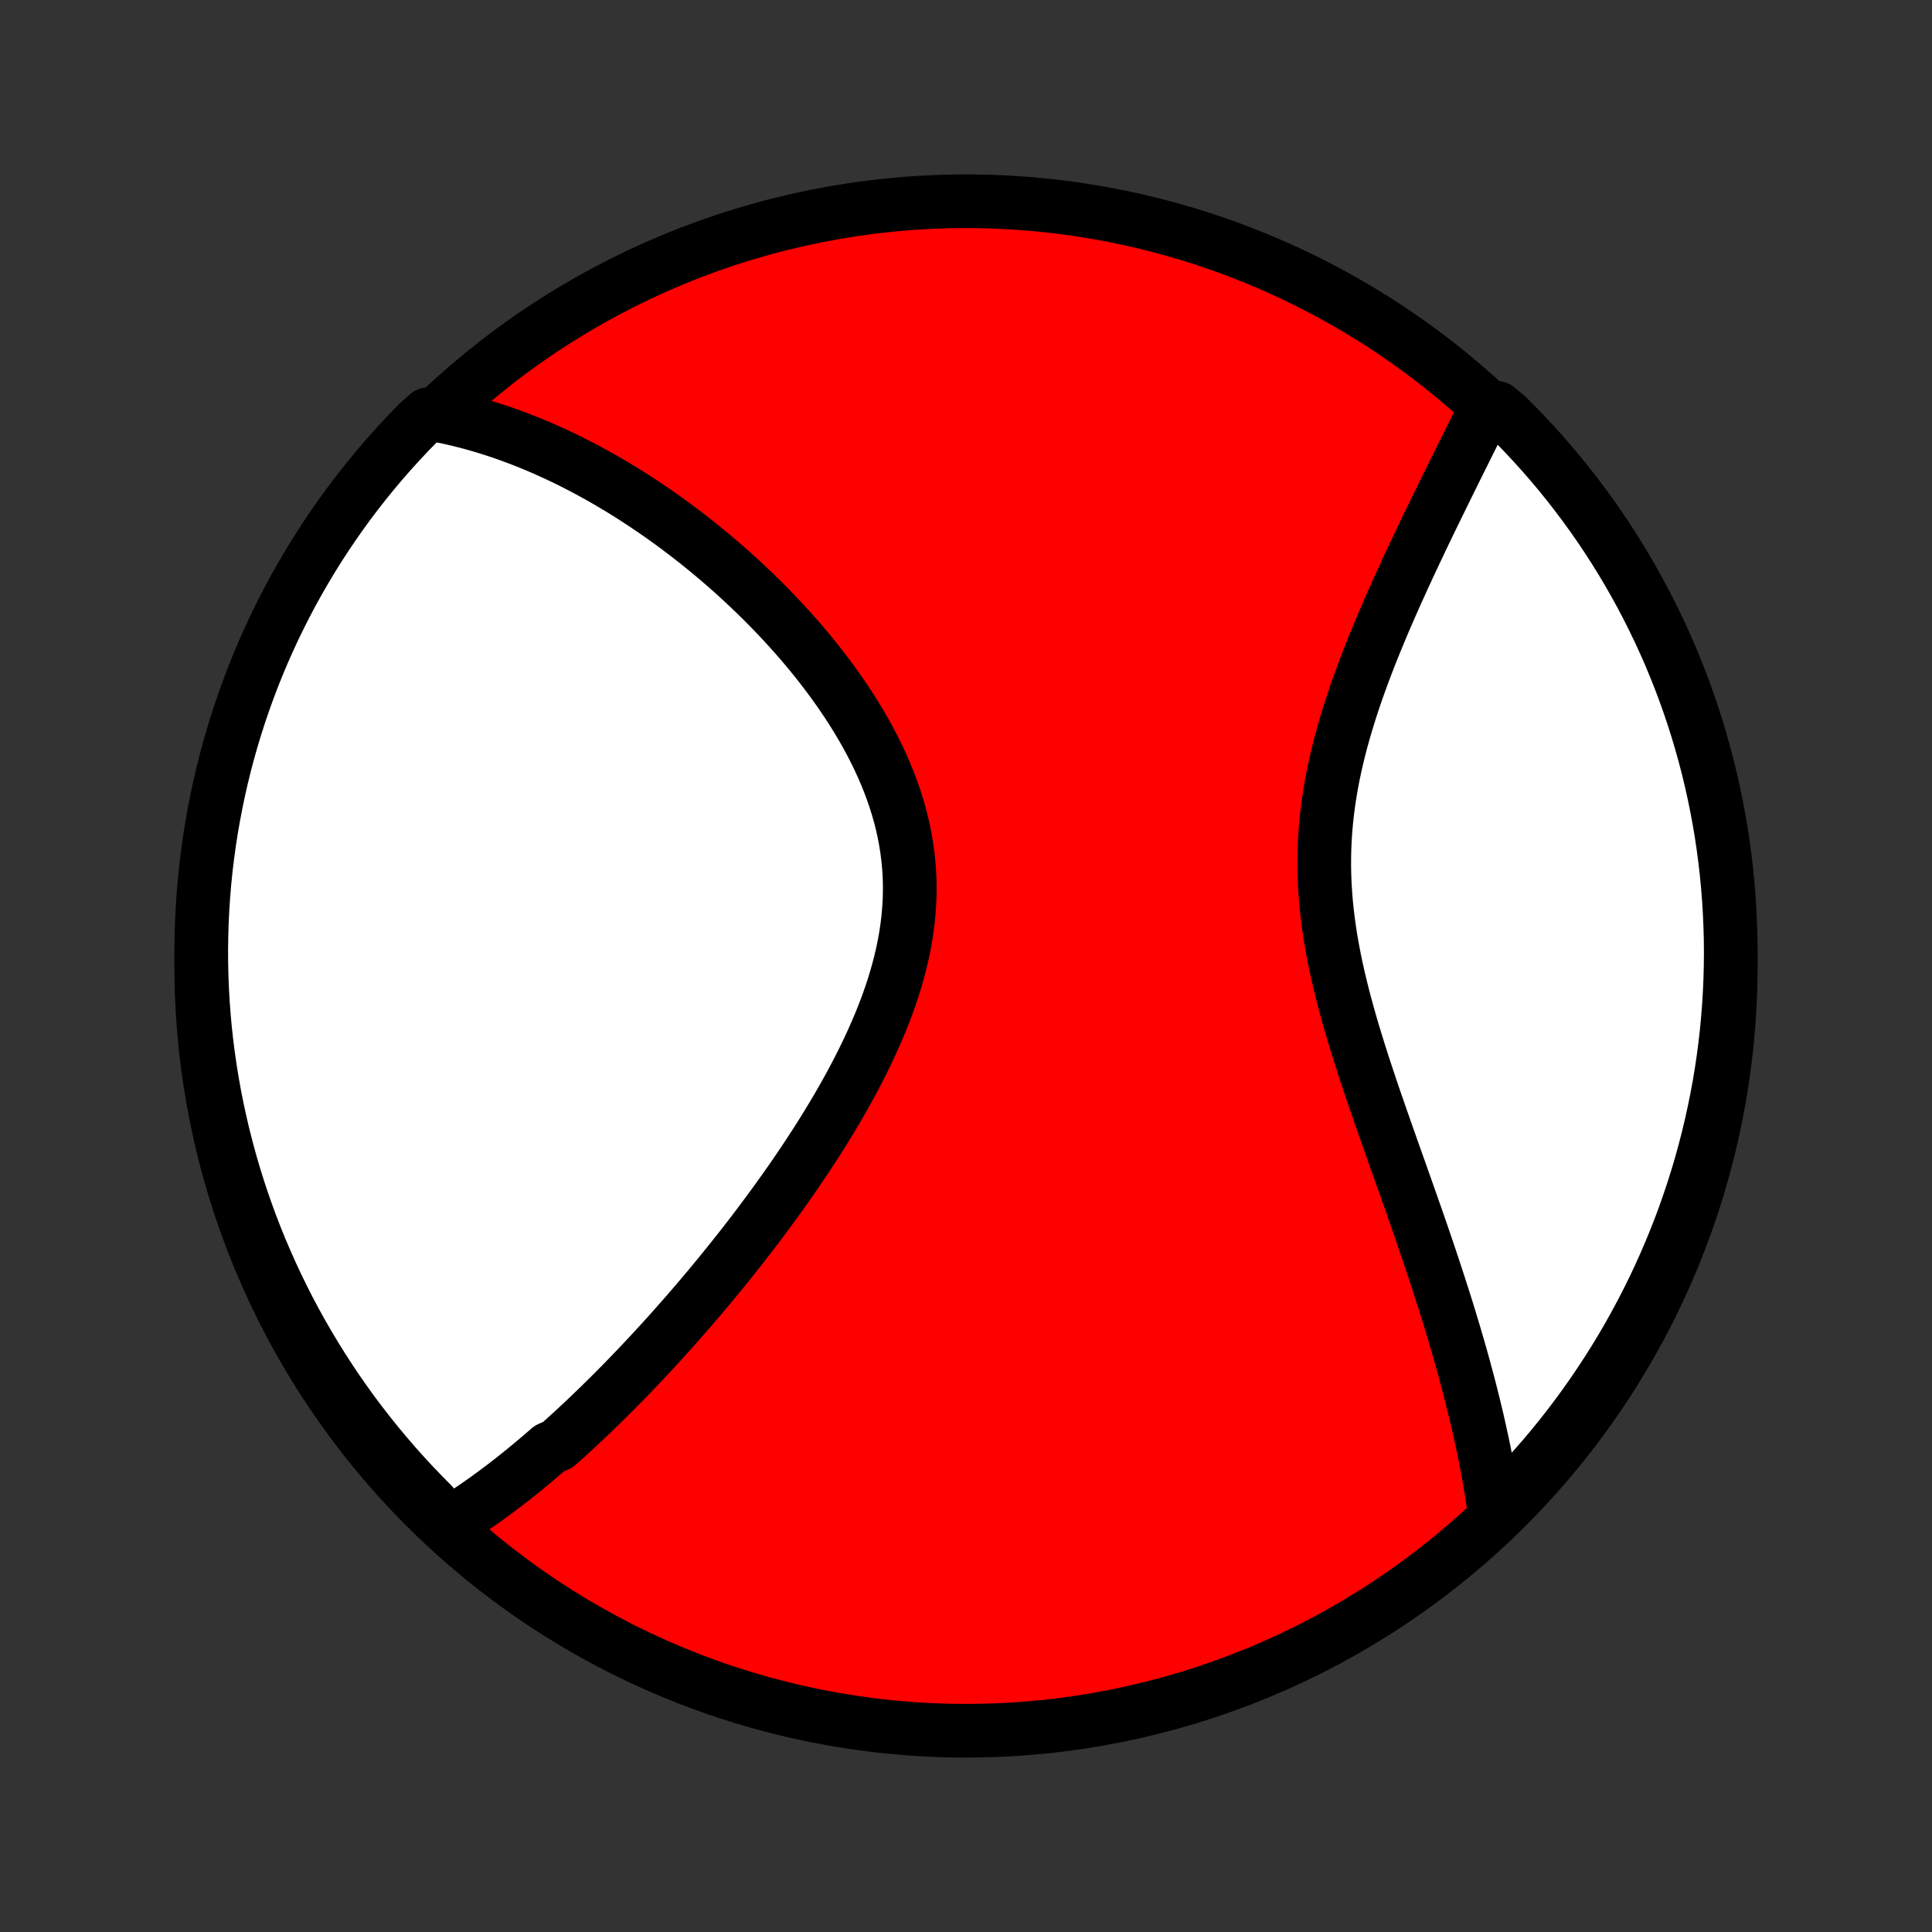 <?xml version="1.0" encoding="utf-8" standalone="no"?>
<!DOCTYPE svg PUBLIC "-//W3C//DTD SVG 1.1//EN"
  "http://www.w3.org/Graphics/SVG/1.1/DTD/svg11.dtd">
<!-- Created with matplotlib (http://matplotlib.org/) -->
<svg height="72pt" version="1.1" viewBox="0 0 72 72" width="72pt" xmlns="http://www.w3.org/2000/svg" xmlns:xlink="http://www.w3.org/1999/xlink">
 <rect x="0" y="0" width="72" height="72" fill="#333333" stroke="none"/>
 <defs>
  <style type="text/css">
*{stroke-linecap:butt;stroke-linejoin:round;}
  </style>
 </defs>
 <g id="figure_1">
  <g id="patch_1">
   <path d="
M0 72
L72 72
L72 0
L0 0
z
" style="fill:none;"/>
  </g>
  <g id="axes_1">
   <g id="PatchCollection_1">
    <defs>
     <path d="
M36 -7.5
C43.558 -7.5 50.808 -10.503 56.153 -15.848
C61.497 -21.192 64.5 -28.442 64.5 -36
C64.5 -43.558 61.497 -50.808 56.153 -56.153
C50.808 -61.497 43.558 -64.5 36 -64.5
C28.442 -64.5 21.192 -61.497 15.848 -56.153
C10.503 -50.808 7.5 -43.558 7.5 -36
C7.5 -28.442 10.503 -21.192 15.848 -15.848
C21.192 -10.503 28.442 -7.5 36 -7.5
z
" id="C0_0_a811fe30f3"/>
     <path d="
M16.697 -15.203
L16.869 -15.308
L17.041 -15.415
L17.211 -15.523
L17.38 -15.633
L17.548 -15.745
L17.716 -15.859
L17.882 -15.974
L18.048 -16.091
L18.213 -16.209
L18.377 -16.329
L18.541 -16.45
L18.704 -16.573
L18.866 -16.697
L19.028 -16.823
L19.19 -16.95
L19.351 -17.078
L19.512 -17.208
L19.672 -17.34
L19.832 -17.472
L19.991 -17.606
L20.151 -17.742
L20.31 -17.879
L20.469 -18.017
L20.786 -18.157
L20.945 -18.298
L21.103 -18.441
L21.262 -18.585
L21.42 -18.73
L21.579 -18.877
L21.737 -19.026
L21.896 -19.176
L22.055 -19.328
L22.214 -19.481
L22.373 -19.635
L22.532 -19.792
L22.692 -19.95
L22.852 -20.109
L23.012 -20.27
L23.173 -20.433
L23.334 -20.598
L23.495 -20.764
L23.657 -20.933
L23.819 -21.103
L23.981 -21.274
L24.144 -21.448
L24.308 -21.624
L24.471 -21.802
L24.636 -21.981
L24.801 -22.163
L24.966 -22.347
L25.132 -22.533
L25.299 -22.721
L25.466 -22.911
L25.634 -23.103
L25.802 -23.298
L25.971 -23.495
L26.141 -23.694
L26.311 -23.896
L26.482 -24.1
L26.653 -24.307
L26.825 -24.516
L26.997 -24.728
L27.17 -24.942
L27.343 -25.159
L27.517 -25.378
L27.692 -25.6
L27.866 -25.825
L28.042 -26.053
L28.217 -26.283
L28.393 -26.517
L28.569 -26.753
L28.745 -26.992
L28.921 -27.233
L29.097 -27.478
L29.273 -27.726
L29.45 -27.977
L29.625 -28.23
L29.8 -28.487
L29.975 -28.747
L30.149 -29.009
L30.322 -29.275
L30.495 -29.543
L30.666 -29.815
L30.836 -30.09
L31.004 -30.367
L31.171 -30.647
L31.335 -30.931
L31.498 -31.217
L31.658 -31.506
L31.815 -31.797
L31.97 -32.092
L32.121 -32.389
L32.268 -32.688
L32.412 -32.99
L32.551 -33.295
L32.686 -33.602
L32.816 -33.911
L32.94 -34.222
L33.059 -34.535
L33.171 -34.85
L33.277 -35.167
L33.376 -35.485
L33.467 -35.805
L33.551 -36.127
L33.627 -36.449
L33.694 -36.772
L33.753 -37.097
L33.802 -37.422
L33.842 -37.747
L33.872 -38.073
L33.893 -38.399
L33.903 -38.725
L33.903 -39.05
L33.893 -39.375
L33.872 -39.7
L33.841 -40.023
L33.8 -40.346
L33.749 -40.667
L33.688 -40.987
L33.617 -41.306
L33.536 -41.623
L33.446 -41.937
L33.347 -42.25
L33.239 -42.56
L33.123 -42.868
L32.999 -43.173
L32.867 -43.476
L32.728 -43.776
L32.582 -44.072
L32.43 -44.366
L32.272 -44.656
L32.108 -44.943
L31.938 -45.227
L31.764 -45.507
L31.585 -45.784
L31.402 -46.056
L31.215 -46.326
L31.025 -46.591
L30.831 -46.852
L30.634 -47.11
L30.435 -47.364
L30.233 -47.614
L30.029 -47.86
L29.823 -48.102
L29.615 -48.34
L29.405 -48.574
L29.195 -48.804
L28.983 -49.03
L28.77 -49.252
L28.556 -49.47
L28.341 -49.685
L28.126 -49.895
L27.91 -50.101
L27.694 -50.304
L27.478 -50.503
L27.262 -50.698
L27.045 -50.889
L26.828 -51.077
L26.612 -51.261
L26.395 -51.441
L26.179 -51.618
L25.963 -51.791
L25.748 -51.961
L25.532 -52.127
L25.317 -52.289
L25.103 -52.449
L24.888 -52.605
L24.674 -52.758
L24.461 -52.907
L24.248 -53.053
L24.035 -53.196
L23.823 -53.336
L23.612 -53.473
L23.4 -53.607
L23.19 -53.738
L22.979 -53.865
L22.769 -53.99
L22.56 -54.112
L22.351 -54.231
L22.142 -54.347
L21.933 -54.461
L21.725 -54.572
L21.517 -54.679
L21.31 -54.785
L21.103 -54.887
L20.896 -54.987
L20.689 -55.084
L20.482 -55.178
L20.276 -55.27
L20.069 -55.359
L19.863 -55.446
L19.657 -55.53
L19.451 -55.611
L19.244 -55.69
L19.038 -55.766
L18.832 -55.84
L18.625 -55.911
L18.418 -55.98
L18.212 -56.045
L18.004 -56.109
L17.797 -56.17
L17.589 -56.228
L17.381 -56.283
L17.172 -56.336
L16.963 -56.386
L16.754 -56.434
L16.544 -56.478
L16.333 -56.52
L15.943 -56.559
L15.592 -56.247
L15.248 -55.894
L14.911 -55.535
L14.579 -55.17
L14.254 -54.799
L13.936 -54.422
L13.625 -54.04
L13.32 -53.652
L13.022 -53.259
L12.732 -52.861
L12.448 -52.457
L12.171 -52.048
L11.902 -51.635
L11.64 -51.217
L11.386 -50.794
L11.139 -50.366
L10.899 -49.935
L10.668 -49.498
L10.444 -49.058
L10.227 -48.614
L10.019 -48.166
L9.818 -47.715
L9.626 -47.26
L9.441 -46.801
L9.265 -46.339
L9.097 -45.874
L8.937 -45.406
L8.785 -44.935
L8.641 -44.461
L8.506 -43.985
L8.379 -43.506
L8.261 -43.025
L8.151 -42.542
L8.05 -42.057
L7.957 -41.57
L7.872 -41.081
L7.796 -40.591
L7.729 -40.1
L7.67 -39.607
L7.62 -39.113
L7.579 -38.618
L7.546 -38.122
L7.522 -37.626
L7.507 -37.129
L7.5 -36.632
L7.502 -36.135
L7.513 -35.637
L7.532 -35.14
L7.56 -34.643
L7.597 -34.146
L7.642 -33.65
L7.696 -33.155
L7.759 -32.66
L7.83 -32.167
L7.91 -31.674
L7.998 -31.183
L8.095 -30.694
L8.201 -30.206
L8.314 -29.72
L8.437 -29.236
L8.567 -28.754
L8.706 -28.274
L8.854 -27.796
L9.009 -27.321
L9.173 -26.849
L9.345 -26.379
L9.525 -25.912
L9.713 -25.448
L9.91 -24.988
L10.114 -24.531
L10.326 -24.077
L10.546 -23.627
L10.773 -23.181
L11.008 -22.739
L11.251 -22.301
L11.502 -21.867
L11.76 -21.437
L12.025 -21.012
L12.297 -20.591
L12.577 -20.175
L12.864 -19.763
L13.158 -19.357
L13.459 -18.956
L13.767 -18.56
L14.082 -18.169
L14.403 -17.784
L14.731 -17.404
L15.065 -17.03
L15.406 -16.662
L15.753 -16.299
L16.106 -15.943
z
" id="C0_1_1a12928ea2"/>
     <path d="
M55.706 -15.583
L55.676 -15.796
L55.645 -16.011
L55.612 -16.226
L55.578 -16.442
L55.542 -16.659
L55.504 -16.877
L55.465 -17.096
L55.425 -17.316
L55.382 -17.537
L55.339 -17.759
L55.294 -17.983
L55.247 -18.207
L55.198 -18.433
L55.148 -18.661
L55.097 -18.89
L55.044 -19.12
L54.989 -19.351
L54.933 -19.584
L54.875 -19.819
L54.816 -20.055
L54.755 -20.293
L54.692 -20.532
L54.627 -20.773
L54.562 -21.017
L54.494 -21.261
L54.425 -21.508
L54.354 -21.756
L54.281 -22.007
L54.207 -22.259
L54.131 -22.514
L54.053 -22.77
L53.974 -23.029
L53.893 -23.29
L53.81 -23.552
L53.725 -23.818
L53.639 -24.085
L53.552 -24.355
L53.462 -24.626
L53.371 -24.901
L53.279 -25.177
L53.185 -25.456
L53.089 -25.737
L52.992 -26.021
L52.893 -26.307
L52.793 -26.595
L52.691 -26.886
L52.588 -27.18
L52.484 -27.475
L52.379 -27.773
L52.272 -28.074
L52.165 -28.377
L52.056 -28.683
L51.947 -28.99
L51.837 -29.3
L51.727 -29.613
L51.616 -29.928
L51.505 -30.245
L51.394 -30.564
L51.283 -30.885
L51.172 -31.208
L51.062 -31.534
L50.953 -31.861
L50.844 -32.19
L50.737 -32.522
L50.632 -32.854
L50.528 -33.189
L50.426 -33.525
L50.327 -33.862
L50.231 -34.201
L50.138 -34.541
L50.048 -34.882
L49.963 -35.224
L49.881 -35.567
L49.804 -35.911
L49.732 -36.255
L49.666 -36.6
L49.604 -36.945
L49.549 -37.291
L49.5 -37.637
L49.458 -37.983
L49.422 -38.328
L49.394 -38.673
L49.372 -39.018
L49.358 -39.363
L49.351 -39.707
L49.352 -40.05
L49.36 -40.392
L49.375 -40.733
L49.398 -41.072
L49.428 -41.411
L49.465 -41.748
L49.509 -42.084
L49.559 -42.418
L49.616 -42.75
L49.678 -43.08
L49.747 -43.409
L49.821 -43.735
L49.9 -44.059
L49.983 -44.381
L50.072 -44.7
L50.164 -45.017
L50.26 -45.332
L50.359 -45.644
L50.462 -45.953
L50.567 -46.259
L50.675 -46.563
L50.785 -46.864
L50.897 -47.161
L51.01 -47.456
L51.125 -47.748
L51.242 -48.037
L51.359 -48.322
L51.477 -48.605
L51.596 -48.885
L51.715 -49.161
L51.834 -49.434
L51.954 -49.704
L52.073 -49.971
L52.192 -50.234
L52.311 -50.495
L52.43 -50.752
L52.548 -51.007
L52.666 -51.258
L52.783 -51.506
L52.899 -51.751
L53.014 -51.993
L53.129 -52.232
L53.242 -52.468
L53.355 -52.701
L53.467 -52.931
L53.578 -53.158
L53.688 -53.382
L53.796 -53.604
L53.904 -53.823
L54.01 -54.039
L54.116 -54.252
L54.22 -54.463
L54.323 -54.671
L54.425 -54.876
L54.526 -55.079
L54.626 -55.28
L54.724 -55.478
L54.822 -55.674
L54.918 -55.867
L55.013 -56.058
L55.108 -56.247
L55.2 -56.433
L55.292 -56.618
L55.791 -56.8
L56.146 -56.508
L56.495 -56.159
L56.837 -55.805
L57.173 -55.444
L57.503 -55.077
L57.826 -54.705
L58.143 -54.327
L58.452 -53.943
L58.755 -53.554
L59.051 -53.159
L59.34 -52.76
L59.622 -52.355
L59.897 -51.945
L60.164 -51.53
L60.424 -51.111
L60.677 -50.687
L60.922 -50.258
L61.16 -49.825
L61.389 -49.389
L61.611 -48.947
L61.826 -48.502
L62.032 -48.053
L62.231 -47.601
L62.421 -47.145
L62.604 -46.685
L62.778 -46.222
L62.944 -45.757
L63.102 -45.288
L63.252 -44.816
L63.393 -44.342
L63.526 -43.865
L63.651 -43.386
L63.767 -42.904
L63.875 -42.42
L63.974 -41.935
L64.065 -41.447
L64.148 -40.959
L64.221 -40.468
L64.286 -39.976
L64.343 -39.483
L64.391 -38.989
L64.43 -38.494
L64.46 -37.998
L64.482 -37.501
L64.496 -37.004
L64.5 -36.507
L64.496 -36.01
L64.483 -35.512
L64.461 -35.015
L64.431 -34.518
L64.392 -34.022
L64.345 -33.526
L64.289 -33.031
L64.224 -32.536
L64.151 -32.043
L64.069 -31.551
L63.978 -31.061
L63.879 -30.571
L63.772 -30.084
L63.656 -29.598
L63.531 -29.115
L63.399 -28.633
L63.258 -28.154
L63.108 -27.677
L62.95 -27.202
L62.785 -26.73
L62.611 -26.262
L62.428 -25.796
L62.238 -25.333
L62.04 -24.873
L61.834 -24.417
L61.62 -23.964
L61.398 -23.515
L61.169 -23.07
L60.931 -22.629
L60.687 -22.191
L60.434 -21.758
L60.175 -21.33
L59.907 -20.905
L59.633 -20.486
L59.351 -20.071
L59.063 -19.661
L58.767 -19.256
L58.464 -18.856
L58.155 -18.461
L57.839 -18.072
L57.516 -17.688
L57.186 -17.31
L56.85 -16.937
L56.508 -16.57
L56.159 -16.209
z
" id="C0_2_399789eed8"/>
    </defs>
    <g clip-path="url(#p1bffca34e9)">
     <use style="fill:#ff0000;stroke:#000000;stroke-width:2.0;" x="0.0" xlink:href="#C0_0_a811fe30f3" y="72.0"/>
    </g>
    <g clip-path="url(#p1bffca34e9)">
     <use style="fill:#ffffff;stroke:#000000;stroke-width:2.0;" x="0.0" xlink:href="#C0_1_1a12928ea2" y="72.0"/>
    </g>
    <g clip-path="url(#p1bffca34e9)">
     <use style="fill:#ffffff;stroke:#000000;stroke-width:2.0;" x="0.0" xlink:href="#C0_2_399789eed8" y="72.0"/>
    </g>
   </g>
  </g>
 </g>
 <defs>
  <clipPath id="p1bffca34e9">
   <rect height="72.0" width="72.0" x="0.0" y="0.0"/>
  </clipPath>
 </defs>
</svg>
